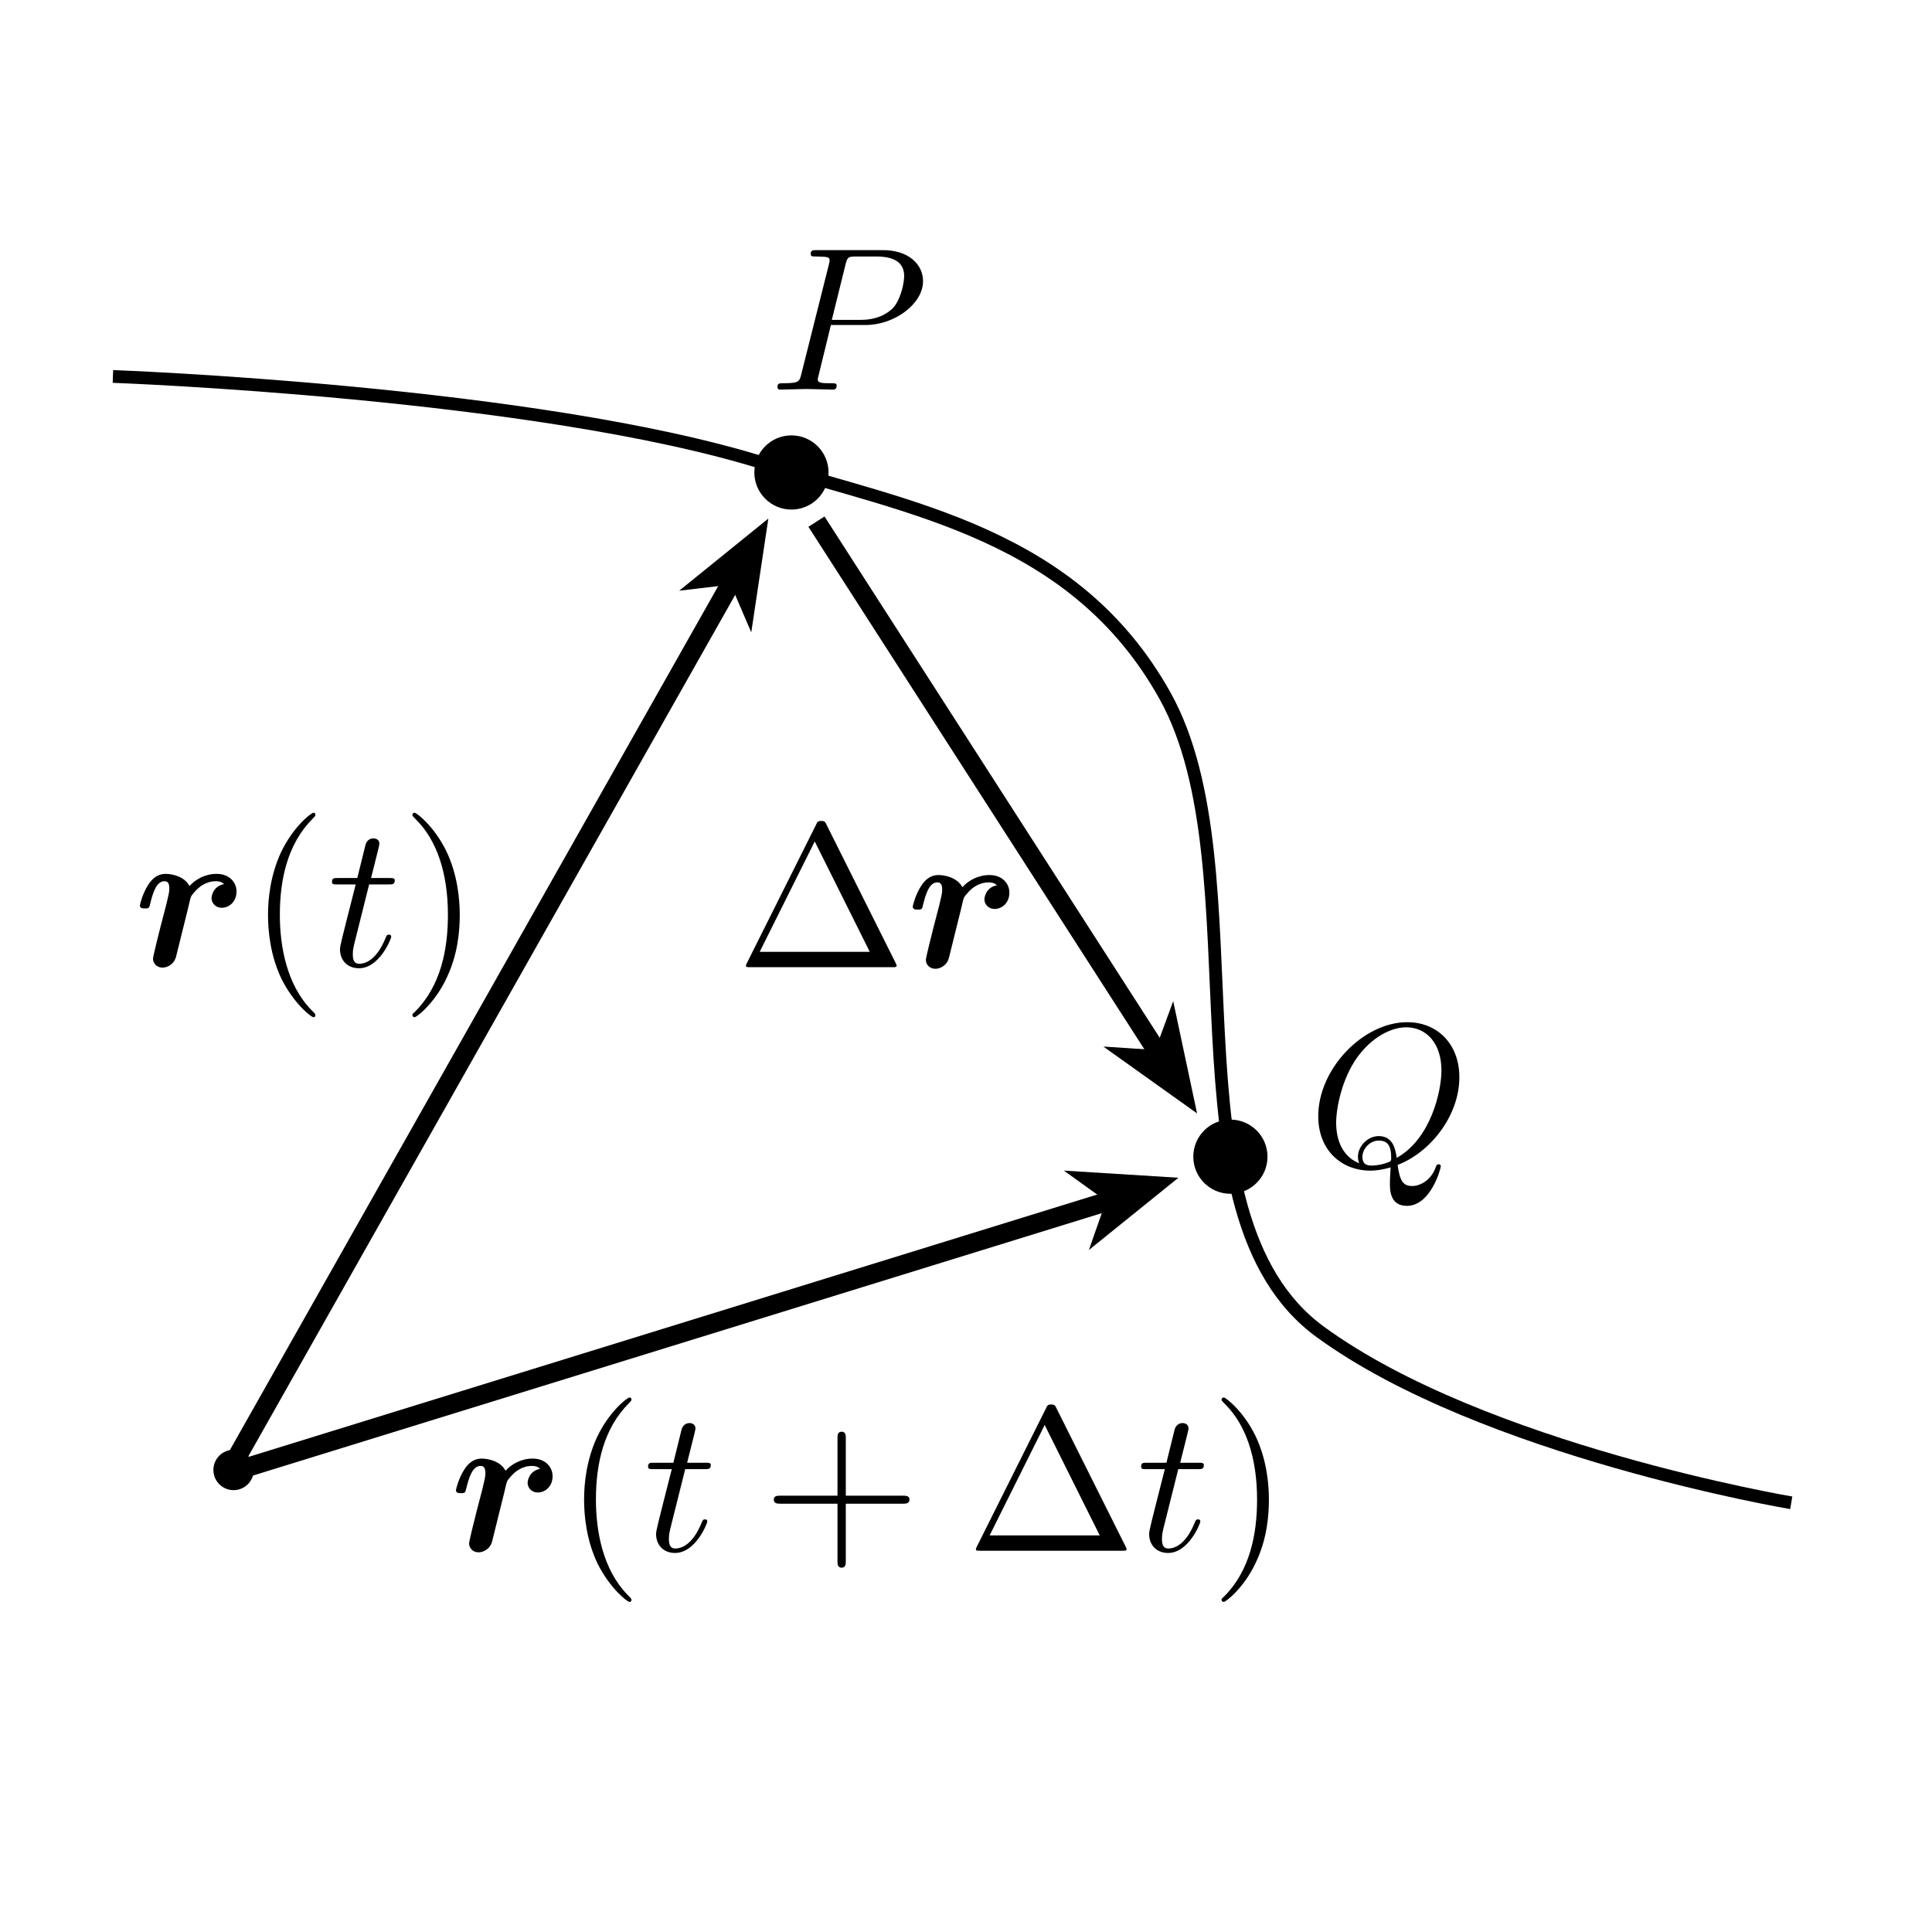 <?xml version="1.0" encoding="UTF-8" standalone="no"?>
<!-- Created with Inkscape (http://www.inkscape.org/) -->

<svg
   xmlns:dc="http://purl.org/dc/elements/1.1/"
   xmlns:cc="http://creativecommons.org/ns#"
   xmlns:rdf="http://www.w3.org/1999/02/22-rdf-syntax-ns#"
   xmlns:svg="http://www.w3.org/2000/svg"
   xmlns="http://www.w3.org/2000/svg"
   xmlns:xlink="http://www.w3.org/1999/xlink"
   xmlns:sodipodi="http://sodipodi.sourceforge.net/DTD/sodipodi-0.dtd"
   xmlns:inkscape="http://www.inkscape.org/namespaces/inkscape"
   width="20mm"
   height="20mm"
   viewBox="0 0 20 20"
   version="1.1"
   id="svg8"
   inkscape:version="0.92.2 5c3e80d, 2017-08-06"
   sodipodi:docname="diffGeo_figure_01.svg">
  <defs
     id="defs2">
    <g
       id="g5376">
      <symbol
         id="glyph0-0"
         overflow="visible">
        <path
           id="path5364"
           d=""
           style="stroke:none;" />
      </symbol>
      <symbol
         id="glyph0-1"
         overflow="visible">
        <path
           id="path5367"
           d="M 4.406 -6.953 C 4.344 -7.094 4.312 -7.141 4.141 -7.141 C 3.984 -7.141 3.953 -7.094 3.891 -6.953 L 0.516 -0.203 C 0.469 -0.109 0.469 -0.094 0.469 -0.078 C 0.469 0 0.531 0 0.688 0 L 7.609 0 C 7.766 0 7.828 0 7.828 -0.078 C 7.828 -0.094 7.828 -0.109 7.781 -0.203 Z M 3.828 -6.141 L 6.516 -0.75 L 1.141 -0.75 Z M 3.828 -6.141 "
           style="stroke:none;" />
      </symbol>
      <symbol
         id="glyph1-0"
         overflow="visible">
        <path
           id="path5370"
           d=""
           style="stroke:none;" />
      </symbol>
      <symbol
         id="glyph1-1"
         overflow="visible">
        <path
           id="path5373"
           d="M 4.422 -4 C 3.875 -3.891 3.812 -3.406 3.812 -3.312 C 3.812 -3.094 3.984 -2.844 4.312 -2.844 C 4.656 -2.844 5.031 -3.125 5.031 -3.641 C 5.031 -4.094 4.672 -4.5 4.062 -4.5 C 3.5 -4.5 3.031 -4.234 2.734 -3.906 C 2.5 -4.359 1.922 -4.5 1.562 -4.5 C 1.203 -4.5 0.922 -4.297 0.703 -3.938 C 0.453 -3.547 0.312 -3.016 0.312 -2.953 C 0.312 -2.812 0.469 -2.812 0.562 -2.812 C 0.672 -2.812 0.703 -2.812 0.75 -2.859 C 0.781 -2.875 0.781 -2.906 0.844 -3.156 C 1.031 -3.906 1.25 -4.141 1.516 -4.141 C 1.672 -4.141 1.75 -4.047 1.75 -3.781 C 1.75 -3.609 1.719 -3.5 1.609 -3.031 C 1.562 -2.859 1.391 -2.203 1.328 -1.953 C 1.281 -1.766 1.172 -1.312 1.125 -1.141 C 1.062 -0.875 0.953 -0.422 0.953 -0.359 C 0.953 -0.156 1.109 0.078 1.422 0.078 C 1.609 0.078 1.969 -0.047 2.078 -0.453 C 2.078 -0.484 2.766 -3.188 2.766 -3.25 C 2.812 -3.406 2.812 -3.422 2.938 -3.562 C 3.172 -3.859 3.531 -4.141 4.031 -4.141 C 4.281 -4.141 4.391 -4.031 4.422 -4 Z M 4.422 -4 "
           style="stroke:none;" />
      </symbol>
    </g>
    <clipPath
       id="clip1">
      <path
         id="path5378"
         d="M 0 0 L 8 0 L 8 7.965 L 0 7.965 Z M 0 0 " />
    </clipPath>
    <clipPath
       id="clip2">
      <path
         id="path5381"
         d="M 8 3 L 13 3 L 13 7.965 L 8 7.965 Z M 8 3 " />
    </clipPath>
    <g
       id="g5431">
      <symbol
         id="glyph0-0-8"
         overflow="visible">
        <path
           id="path5425"
           d=""
           style="stroke:none;" />
      </symbol>
      <symbol
         id="glyph0-1-6"
         overflow="visible">
        <path
           id="path5428"
           d="M 3.016 -3.156 L 4.719 -3.156 C 6.125 -3.156 7.516 -4.188 7.516 -5.297 C 7.516 -6.078 6.859 -6.812 5.547 -6.812 L 2.328 -6.812 C 2.141 -6.812 2.031 -6.812 2.031 -6.625 C 2.031 -6.5 2.109 -6.5 2.312 -6.5 C 2.438 -6.5 2.625 -6.484 2.734 -6.484 C 2.906 -6.453 2.953 -6.438 2.953 -6.312 C 2.953 -6.281 2.953 -6.25 2.922 -6.125 L 1.578 -0.781 C 1.484 -0.391 1.469 -0.312 0.672 -0.312 C 0.516 -0.312 0.406 -0.312 0.406 -0.125 C 0.406 0 0.516 0 0.547 0 C 0.828 0 1.531 -0.031 1.812 -0.031 C 2.031 -0.031 2.25 -0.016 2.453 -0.016 C 2.672 -0.016 2.891 0 3.094 0 C 3.172 0 3.297 0 3.297 -0.203 C 3.297 -0.312 3.203 -0.312 3.016 -0.312 C 2.656 -0.312 2.375 -0.312 2.375 -0.484 C 2.375 -0.547 2.391 -0.594 2.406 -0.656 Z M 3.734 -6.125 C 3.828 -6.469 3.844 -6.5 4.281 -6.5 L 5.234 -6.5 C 6.062 -6.5 6.594 -6.234 6.594 -5.547 C 6.594 -5.156 6.391 -4.297 6 -3.938 C 5.5 -3.484 4.906 -3.406 4.469 -3.406 L 3.062 -3.406 Z M 3.734 -6.125 "
           style="stroke:none;" />
      </symbol>
    </g>
    <clipPath
       id="clip1-1">
      <path
         id="path5433"
         d="M 0 0 L 8 0 L 8 7.965 L 0 7.965 Z M 0 0 " />
    </clipPath>
    <g
       id="g5468">
      <symbol
         id="glyph0-0-6"
         overflow="visible">
        <path
           id="path5462"
           d=""
           style="stroke:none;" />
      </symbol>
      <symbol
         id="glyph0-1-7"
         overflow="visible">
        <path
           id="path5465"
           d="M 4.359 -0.062 C 5.906 -0.641 7.375 -2.422 7.375 -4.344 C 7.375 -5.953 6.312 -7.031 4.828 -7.031 C 2.688 -7.031 0.484 -4.766 0.484 -2.438 C 0.484 -0.781 1.609 0.219 3.047 0.219 C 3.297 0.219 3.625 0.172 4.016 0.062 C 3.984 0.688 3.984 0.703 3.984 0.844 C 3.984 1.156 3.984 1.938 4.812 1.938 C 5.984 1.938 6.469 0.109 6.469 0 C 6.469 -0.062 6.406 -0.094 6.359 -0.094 C 6.281 -0.094 6.266 -0.047 6.234 0.016 C 6 0.719 5.422 0.969 5.078 0.969 C 4.609 0.969 4.469 0.703 4.359 -0.062 Z M 2.484 -0.141 C 1.703 -0.453 1.359 -1.219 1.359 -2.125 C 1.359 -2.812 1.625 -4.234 2.375 -5.297 C 3.109 -6.312 4.047 -6.781 4.781 -6.781 C 5.766 -6.781 6.5 -6 6.5 -4.672 C 6.5 -3.672 5.984 -1.328 4.312 -0.406 C 4.266 -0.75 4.172 -1.469 3.438 -1.469 C 2.906 -1.469 2.422 -0.984 2.422 -0.453 C 2.422 -0.266 2.484 -0.156 2.484 -0.141 Z M 3.094 -0.031 C 2.953 -0.031 2.641 -0.031 2.641 -0.453 C 2.641 -0.859 3.016 -1.25 3.438 -1.25 C 3.859 -1.25 4.047 -1.016 4.047 -0.406 C 4.047 -0.266 4.031 -0.25 3.938 -0.203 C 3.672 -0.094 3.375 -0.031 3.094 -0.031 Z M 3.094 -0.031 "
           style="stroke:none;" />
      </symbol>
    </g>
    <g
       id="g5518">
      <symbol
         id="glyph0-0-9"
         overflow="visible">
        <path
           id="path5491"
           d=""
           style="stroke:none;" />
      </symbol>
      <symbol
         id="glyph0-1-75"
         overflow="visible">
        <path
           id="path5494"
           d="M 4.422 -4 C 3.875 -3.891 3.812 -3.406 3.812 -3.312 C 3.812 -3.094 3.984 -2.844 4.312 -2.844 C 4.656 -2.844 5.031 -3.125 5.031 -3.641 C 5.031 -4.094 4.672 -4.5 4.062 -4.5 C 3.5 -4.5 3.031 -4.234 2.734 -3.906 C 2.5 -4.359 1.922 -4.5 1.562 -4.5 C 1.203 -4.5 0.922 -4.297 0.703 -3.938 C 0.453 -3.547 0.312 -3.016 0.312 -2.953 C 0.312 -2.812 0.469 -2.812 0.562 -2.812 C 0.672 -2.812 0.703 -2.812 0.75 -2.859 C 0.781 -2.875 0.781 -2.906 0.844 -3.156 C 1.031 -3.906 1.25 -4.141 1.516 -4.141 C 1.672 -4.141 1.75 -4.047 1.75 -3.781 C 1.75 -3.609 1.719 -3.5 1.609 -3.031 C 1.562 -2.859 1.391 -2.203 1.328 -1.953 C 1.281 -1.766 1.172 -1.312 1.125 -1.141 C 1.062 -0.875 0.953 -0.422 0.953 -0.359 C 0.953 -0.156 1.109 0.078 1.422 0.078 C 1.609 0.078 1.969 -0.047 2.078 -0.453 C 2.078 -0.484 2.766 -3.188 2.766 -3.25 C 2.812 -3.406 2.812 -3.422 2.938 -3.562 C 3.172 -3.859 3.531 -4.141 4.031 -4.141 C 4.281 -4.141 4.391 -4.031 4.422 -4 Z M 4.422 -4 "
           style="stroke:none;" />
      </symbol>
      <symbol
         id="glyph1-0-5"
         overflow="visible">
        <path
           id="path5497"
           d=""
           style="stroke:none;" />
      </symbol>
      <symbol
         id="glyph1-1-2"
         overflow="visible">
        <path
           id="path5500"
           d="M 3.297 2.391 C 3.297 2.359 3.297 2.344 3.125 2.172 C 1.891 0.922 1.562 -0.969 1.562 -2.5 C 1.562 -4.234 1.938 -5.969 3.172 -7.203 C 3.297 -7.328 3.297 -7.344 3.297 -7.375 C 3.297 -7.453 3.266 -7.484 3.203 -7.484 C 3.094 -7.484 2.203 -6.797 1.609 -5.531 C 1.109 -4.438 0.984 -3.328 0.984 -2.5 C 0.984 -1.719 1.094 -0.516 1.641 0.625 C 2.25 1.844 3.094 2.5 3.203 2.5 C 3.266 2.5 3.297 2.469 3.297 2.391 Z M 3.297 2.391 "
           style="stroke:none;" />
      </symbol>
      <symbol
         id="glyph1-2"
         overflow="visible">
        <path
           id="path5503"
           d="M 4.078 -2.297 L 6.859 -2.297 C 7 -2.297 7.188 -2.297 7.188 -2.5 C 7.188 -2.688 7 -2.688 6.859 -2.688 L 4.078 -2.688 L 4.078 -5.484 C 4.078 -5.625 4.078 -5.812 3.875 -5.812 C 3.672 -5.812 3.672 -5.625 3.672 -5.484 L 3.672 -2.688 L 0.891 -2.688 C 0.75 -2.688 0.562 -2.688 0.562 -2.5 C 0.562 -2.297 0.75 -2.297 0.891 -2.297 L 3.672 -2.297 L 3.672 0.5 C 3.672 0.641 3.672 0.828 3.875 0.828 C 4.078 0.828 4.078 0.641 4.078 0.5 Z M 4.078 -2.297 "
           style="stroke:none;" />
      </symbol>
      <symbol
         id="glyph1-3"
         overflow="visible">
        <path
           id="path5506"
           d="M 4.406 -6.953 C 4.344 -7.094 4.312 -7.141 4.141 -7.141 C 3.984 -7.141 3.953 -7.094 3.891 -6.953 L 0.516 -0.203 C 0.469 -0.109 0.469 -0.094 0.469 -0.078 C 0.469 0 0.531 0 0.688 0 L 7.609 0 C 7.766 0 7.828 0 7.828 -0.078 C 7.828 -0.094 7.828 -0.109 7.781 -0.203 Z M 3.828 -6.141 L 6.516 -0.75 L 1.141 -0.75 Z M 3.828 -6.141 "
           style="stroke:none;" />
      </symbol>
      <symbol
         id="glyph1-4"
         overflow="visible">
        <path
           id="path5509"
           d="M 2.875 -2.5 C 2.875 -3.266 2.766 -4.469 2.219 -5.609 C 1.625 -6.828 0.766 -7.484 0.672 -7.484 C 0.609 -7.484 0.562 -7.438 0.562 -7.375 C 0.562 -7.344 0.562 -7.328 0.75 -7.141 C 1.734 -6.156 2.297 -4.578 2.297 -2.5 C 2.297 -0.781 1.938 0.969 0.703 2.219 C 0.562 2.344 0.562 2.359 0.562 2.391 C 0.562 2.453 0.609 2.5 0.672 2.5 C 0.766 2.5 1.672 1.812 2.25 0.547 C 2.766 -0.547 2.875 -1.656 2.875 -2.5 Z M 2.875 -2.5 "
           style="stroke:none;" />
      </symbol>
      <symbol
         id="glyph2-0"
         overflow="visible">
        <path
           id="path5512"
           d=""
           style="stroke:none;" />
      </symbol>
      <symbol
         id="glyph2-1"
         overflow="visible">
        <path
           id="path5515"
           d="M 2.047 -3.984 L 2.984 -3.984 C 3.188 -3.984 3.297 -3.984 3.297 -4.188 C 3.297 -4.297 3.188 -4.297 3.016 -4.297 L 2.141 -4.297 C 2.5 -5.719 2.547 -5.906 2.547 -5.969 C 2.547 -6.141 2.422 -6.234 2.25 -6.234 C 2.219 -6.234 1.938 -6.234 1.859 -5.875 L 1.469 -4.297 L 0.531 -4.297 C 0.328 -4.297 0.234 -4.297 0.234 -4.109 C 0.234 -3.984 0.312 -3.984 0.516 -3.984 L 1.391 -3.984 C 0.672 -1.156 0.625 -0.984 0.625 -0.812 C 0.625 -0.266 1 0.109 1.547 0.109 C 2.562 0.109 3.125 -1.344 3.125 -1.422 C 3.125 -1.531 3.047 -1.531 3.016 -1.531 C 2.922 -1.531 2.906 -1.5 2.859 -1.391 C 2.438 -0.344 1.906 -0.109 1.562 -0.109 C 1.359 -0.109 1.25 -0.234 1.25 -0.562 C 1.25 -0.812 1.281 -0.875 1.312 -1.047 Z M 2.047 -3.984 "
           style="stroke:none;" />
      </symbol>
    </g>
    <clipPath
       id="clip1-4">
      <path
         id="path5520"
         d="M 37 0 L 40.945 0 L 40.945 11 L 37 11 Z M 37 0 " />
    </clipPath>
    <g
       id="g5620">
      <symbol
         id="glyph0-0-4"
         overflow="visible">
        <path
           id="path5599"
           d=""
           style="stroke:none;" />
      </symbol>
      <symbol
         id="glyph0-1-79"
         overflow="visible">
        <path
           id="path5602"
           d="M 4.422 -4 C 3.875 -3.891 3.812 -3.406 3.812 -3.312 C 3.812 -3.094 3.984 -2.844 4.312 -2.844 C 4.656 -2.844 5.031 -3.125 5.031 -3.641 C 5.031 -4.094 4.672 -4.5 4.062 -4.5 C 3.5 -4.5 3.031 -4.234 2.734 -3.906 C 2.5 -4.359 1.922 -4.5 1.562 -4.5 C 1.203 -4.5 0.922 -4.297 0.703 -3.938 C 0.453 -3.547 0.312 -3.016 0.312 -2.953 C 0.312 -2.812 0.469 -2.812 0.562 -2.812 C 0.672 -2.812 0.703 -2.812 0.75 -2.859 C 0.781 -2.875 0.781 -2.906 0.844 -3.156 C 1.031 -3.906 1.25 -4.141 1.516 -4.141 C 1.672 -4.141 1.75 -4.047 1.75 -3.781 C 1.75 -3.609 1.719 -3.5 1.609 -3.031 C 1.562 -2.859 1.391 -2.203 1.328 -1.953 C 1.281 -1.766 1.172 -1.312 1.125 -1.141 C 1.062 -0.875 0.953 -0.422 0.953 -0.359 C 0.953 -0.156 1.109 0.078 1.422 0.078 C 1.609 0.078 1.969 -0.047 2.078 -0.453 C 2.078 -0.484 2.766 -3.188 2.766 -3.25 C 2.812 -3.406 2.812 -3.422 2.938 -3.562 C 3.172 -3.859 3.531 -4.141 4.031 -4.141 C 4.281 -4.141 4.391 -4.031 4.422 -4 Z M 4.422 -4 "
           style="stroke:none;" />
      </symbol>
      <symbol
         id="glyph1-0-55"
         overflow="visible">
        <path
           id="path5605"
           d=""
           style="stroke:none;" />
      </symbol>
      <symbol
         id="glyph1-1-6"
         overflow="visible">
        <path
           id="path5608"
           d="M 3.297 2.391 C 3.297 2.359 3.297 2.344 3.125 2.172 C 1.891 0.922 1.562 -0.969 1.562 -2.5 C 1.562 -4.234 1.938 -5.969 3.172 -7.203 C 3.297 -7.328 3.297 -7.344 3.297 -7.375 C 3.297 -7.453 3.266 -7.484 3.203 -7.484 C 3.094 -7.484 2.203 -6.797 1.609 -5.531 C 1.109 -4.438 0.984 -3.328 0.984 -2.5 C 0.984 -1.719 1.094 -0.516 1.641 0.625 C 2.25 1.844 3.094 2.5 3.203 2.5 C 3.266 2.5 3.297 2.469 3.297 2.391 Z M 3.297 2.391 "
           style="stroke:none;" />
      </symbol>
      <symbol
         id="glyph1-2-1"
         overflow="visible">
        <path
           id="path5611"
           d="M 2.875 -2.5 C 2.875 -3.266 2.766 -4.469 2.219 -5.609 C 1.625 -6.828 0.766 -7.484 0.672 -7.484 C 0.609 -7.484 0.562 -7.438 0.562 -7.375 C 0.562 -7.344 0.562 -7.328 0.75 -7.141 C 1.734 -6.156 2.297 -4.578 2.297 -2.5 C 2.297 -0.781 1.938 0.969 0.703 2.219 C 0.562 2.344 0.562 2.359 0.562 2.391 C 0.562 2.453 0.609 2.5 0.672 2.5 C 0.766 2.5 1.672 1.812 2.25 0.547 C 2.766 -0.547 2.875 -1.656 2.875 -2.5 Z M 2.875 -2.5 "
           style="stroke:none;" />
      </symbol>
      <symbol
         id="glyph2-0-5"
         overflow="visible">
        <path
           id="path5614"
           d=""
           style="stroke:none;" />
      </symbol>
      <symbol
         id="glyph2-1-9"
         overflow="visible">
        <path
           id="path5617"
           d="M 2.047 -3.984 L 2.984 -3.984 C 3.188 -3.984 3.297 -3.984 3.297 -4.188 C 3.297 -4.297 3.188 -4.297 3.016 -4.297 L 2.141 -4.297 C 2.5 -5.719 2.547 -5.906 2.547 -5.969 C 2.547 -6.141 2.422 -6.234 2.25 -6.234 C 2.219 -6.234 1.938 -6.234 1.859 -5.875 L 1.469 -4.297 L 0.531 -4.297 C 0.328 -4.297 0.234 -4.297 0.234 -4.109 C 0.234 -3.984 0.312 -3.984 0.516 -3.984 L 1.391 -3.984 C 0.672 -1.156 0.625 -0.984 0.625 -0.812 C 0.625 -0.266 1 0.109 1.547 0.109 C 2.562 0.109 3.125 -1.344 3.125 -1.422 C 3.125 -1.531 3.047 -1.531 3.016 -1.531 C 2.922 -1.531 2.906 -1.5 2.859 -1.391 C 2.438 -0.344 1.906 -0.109 1.562 -0.109 C 1.359 -0.109 1.25 -0.234 1.25 -0.562 C 1.25 -0.812 1.281 -0.875 1.312 -1.047 Z M 2.047 -3.984 "
           style="stroke:none;" />
      </symbol>
    </g>
    <clipPath
       id="clip1-13">
      <path
         id="path5622"
         d="M 13 0 L 16.945 0 L 16.945 11 L 13 11 Z M 13 0 " />
    </clipPath>
  </defs>
  <sodipodi:namedview
     id="base"
     pagecolor="#ffffff"
     bordercolor="#666666"
     borderopacity="1.0"
     inkscape:pageopacity="0.0"
     inkscape:pageshadow="2"
     inkscape:zoom="11.2"
     inkscape:cx="12.929096"
     inkscape:cy="17.11312"
     inkscape:document-units="mm"
     inkscape:current-layer="layer1"
     showgrid="false"
     inkscape:snap-global="false"
     inkscape:window-width="1280"
     inkscape:window-height="720"
     inkscape:window-x="0"
     inkscape:window-y="1"
     inkscape:window-maximized="1" />
  <g
     inkscape:label="Layer 1"
     inkscape:groupmode="layer"
     id="layer1"
     transform="translate(0,-277)">
    <path
       style="fill:none;stroke:#000000;stroke-width:0.198;stroke-linecap:butt;stroke-linejoin:miter;stroke-miterlimit:4;stroke-dasharray:none;stroke-opacity:1"
       d="m 2.355,292.256 5.262,-9.31"
       id="path4506"
       inkscape:connector-curvature="0"
       sodipodi:nodetypes="cc" />
    <path
       style="fill:none;stroke:#000000;stroke-width:0.132;stroke-linecap:butt;stroke-linejoin:miter;stroke-miterlimit:4;stroke-dasharray:none;stroke-opacity:1"
       d="m 1.169,280.897 c 0,0 4.383,0.159 6.749,0.902 1.476,0.463 3.204,0.718 4.143,2.405 1.002,1.802 -0.061,5.364 1.604,6.582 1.685,1.232 4.878,1.771 4.878,1.771"
       id="path4577"
       inkscape:connector-curvature="0"
       sodipodi:nodetypes="csssc" />
    <path
       style="fill:#000000;fill-opacity:1;stroke:none;stroke-width:0.13px;stroke-linecap:butt;stroke-linejoin:miter;stroke-opacity:1"
       d="M 7.031,283.115 7.954,282.368 7.777,283.546 7.565,283.052 Z"
       id="path4581-2"
       inkscape:connector-curvature="0"
       sodipodi:nodetypes="ccccc" />
    <circle
       style="opacity:1;fill:#000000;fill-opacity:1;stroke:none;stroke-width:0.152;stroke-miterlimit:4;stroke-dasharray:none;stroke-opacity:1"
       id="path4504-9"
       cx="8.193"
       cy="281.891"
       r="0.384" />
    <circle
       style="opacity:1;fill:#000000;fill-opacity:1;stroke:none;stroke-width:0.152;stroke-miterlimit:4;stroke-dasharray:none;stroke-opacity:1"
       id="path4504-9-8"
       cx="12.737"
       cy="288.974"
       r="0.384" />
    <path
       sodipodi:nodetypes="cc"
       style="fill:none;stroke:#000000;stroke-width:0.198;stroke-linecap:butt;stroke-linejoin:miter;stroke-miterlimit:4;stroke-dasharray:none;stroke-opacity:1"
       d="m 2.409,292.236 9.061,-2.801"
       id="path4506-1"
       inkscape:connector-curvature="0" />
    <path
       style="fill:#000000;fill-opacity:1;stroke:none;stroke-width:0.13px;stroke-linecap:butt;stroke-linejoin:miter;stroke-opacity:1"
       d="m 11.013,289.118 1.186,0.074 -0.927,0.748 0.178,-0.508 z"
       id="path4581-2-6"
       inkscape:connector-curvature="0"
       sodipodi:nodetypes="ccccc" />
    <path
       style="fill:none;stroke:#000000;stroke-width:0.198;stroke-linecap:butt;stroke-linejoin:miter;stroke-opacity:1;stroke-miterlimit:4;stroke-dasharray:none"
       d="m 8.452,282.4 3.543,5.51"
       id="path4664"
       inkscape:connector-curvature="0"
       sodipodi:nodetypes="cc" />
    <path
       style="fill:#000000;fill-opacity:1;stroke:none;stroke-width:0.13px;stroke-linecap:butt;stroke-linejoin:miter;stroke-opacity:1"
       d="m 12.145,287.364 0.247,1.162 -0.97,-0.692 0.537,0.035 z"
       id="path4581-1"
       inkscape:connector-curvature="0"
       sodipodi:nodetypes="ccccc" />
    <g
       id="surface1"
       transform="matrix(0.212,0,0,0.212,7.702,285.392)">
      <g
         id="g5390"
         clip-path="url(#clip1)"
         style="clip-rule:nonzero">
        <g
           id="g5388"
           style="fill:#000000;fill-opacity:1">
          <use
             id="use5386"
             y="7.643"
             x="-0.375"
             xlink:href="#glyph0-1"
             width="100%"
             height="100%" />
        </g>
      </g>
      <g
         id="g5396"
         clip-path="url(#clip2)"
         style="clip-rule:nonzero">
        <g
           id="g5394"
           style="fill:#000000;fill-opacity:1">
          <use
             id="use5392"
             y="7.643"
             x="7.927"
             xlink:href="#glyph1-1"
             width="100%"
             height="100%" />
        </g>
      </g>
    </g>
    <g
       id="surface1-9"
       transform="matrix(0.212,0,0,0.212,8.03,279.413)">
      <g
         id="g5442"
         clip-path="url(#clip1-1)"
         style="clip-rule:nonzero">
        <g
           id="g5440"
           style="fill:#000000;fill-opacity:1">
          <use
             id="use5438"
             y="7.643"
             x="-0.321"
             xlink:href="#glyph0-1-6"
             width="100%"
             height="100%" />
        </g>
      </g>
    </g>
    <g
       id="surface1-8"
       transform="matrix(0.212,0,0,0.212,13.622,287.444)">
      <g
         id="g5474"
         style="fill:#000000;fill-opacity:1">
        <use
           id="use5472"
           y="7.68"
           x="-0.369"
           xlink:href="#glyph0-1-7"
           width="100%"
           height="100%" />
      </g>
    </g>
    <g
       id="surface1-94"
       transform="matrix(0.212,0,0,0.212,4.64,291.425)">
      <g
         id="g5527"
         style="fill:#000000;fill-opacity:1">
        <use
           id="use5525"
           y="7.68"
           x="0.065"
           xlink:href="#glyph0-1-75"
           width="100%"
           height="100%" />
      </g>
      <g
         id="g5531"
         style="fill:#000000;fill-opacity:1">
        <use
           id="use5529"
           y="7.68"
           x="5.65"
           xlink:href="#glyph1-1-2"
           width="100%"
           height="100%" />
      </g>
      <g
         id="g5535"
         style="fill:#000000;fill-opacity:1">
        <use
           id="use5533"
           y="7.68"
           x="9.525"
           xlink:href="#glyph2-1"
           width="100%"
           height="100%" />
      </g>
      <g
         id="g5539"
         style="fill:#000000;fill-opacity:1">
        <use
           id="use5537"
           y="7.68"
           x="15.336"
           xlink:href="#glyph1-2"
           width="100%"
           height="100%" />
      </g>
      <g
         id="g5543"
         style="fill:#000000;fill-opacity:1">
        <use
           id="use5541"
           y="7.68"
           x="25.297"
           xlink:href="#glyph1-3"
           width="100%"
           height="100%" />
      </g>
      <g
         id="g5547"
         style="fill:#000000;fill-opacity:1">
        <use
           id="use5545"
           y="7.68"
           x="33.601"
           xlink:href="#glyph2-1"
           width="100%"
           height="100%" />
      </g>
      <g
         id="g5553"
         clip-path="url(#clip1-4)"
         style="clip-rule:nonzero">
        <g
           id="g5551"
           style="fill:#000000;fill-opacity:1">
          <use
             id="use5549"
             y="7.68"
             x="37.199"
             xlink:href="#glyph1-4"
             width="100%"
             height="100%" />
        </g>
      </g>
    </g>
    <g
       id="surface1-88"
       transform="matrix(0.212,0,0,0.212,1.36,285.372)">
      <g
         id="g5629"
         style="fill:#000000;fill-opacity:1">
        <use
           id="use5627"
           y="7.68"
           x="0.103"
           xlink:href="#glyph0-1-79"
           width="100%"
           height="100%" />
      </g>
      <g
         id="g5633"
         style="fill:#000000;fill-opacity:1">
        <use
           id="use5631"
           y="7.68"
           x="5.688"
           xlink:href="#glyph1-1-6"
           width="100%"
           height="100%" />
      </g>
      <g
         id="g5637"
         style="fill:#000000;fill-opacity:1">
        <use
           id="use5635"
           y="7.68"
           x="9.563"
           xlink:href="#glyph2-1-9"
           width="100%"
           height="100%" />
      </g>
      <g
         id="g5643"
         clip-path="url(#clip1-13)"
         style="clip-rule:nonzero">
        <g
           id="g5641"
           style="fill:#000000;fill-opacity:1">
          <use
             id="use5639"
             y="7.68"
             x="13.16"
             xlink:href="#glyph1-2-1"
             width="100%"
             height="100%" />
        </g>
      </g>
    </g>
    <circle
       style="opacity:1;fill:#000000;fill-opacity:1;stroke:none;stroke-width:0.083;stroke-miterlimit:4;stroke-dasharray:none;stroke-opacity:1"
       id="path4504"
       cx="2.418"
       cy="292.217"
       r="0.209" />
  </g>
</svg>
